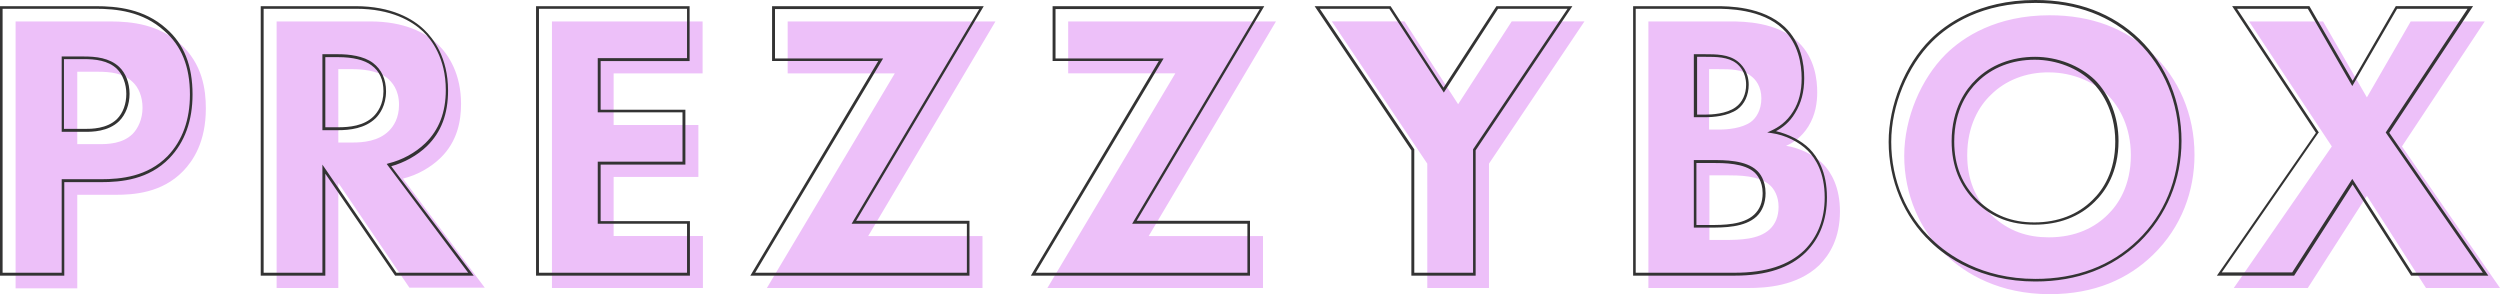 <?xml version="1.0" encoding="utf-8"?>
<svg version="1.1" id="Layer_1" xmlns="http://www.w3.org/2000/svg" xmlns:xlink="http://www.w3.org/1999/xlink" x="0px" y="0px"
	 viewBox="0 0 1895.38 223.02" style="enable-background:new 0 0 1895.38 223.02;" xml:space="preserve">
<g>
	<path style="fill:#EDC0F9;" d="M83.2,16.25c17.48,0,36.92,2.46,53.17,16.74c17.23,15.26,19.69,35.2,19.69,49.23
		c0,25.35-9.6,39.63-17.23,47.51c-16,16.49-37.17,17.97-51.45,17.97h-28.8v70.89H11.82V16.25H83.2z M58.58,109.29h16.74
		c6.4,0,17.48-0.25,25.11-7.63c4.18-4.18,7.63-11.32,7.63-19.94c0-8.37-2.95-15.51-7.63-19.69c-6.89-6.65-16.98-7.63-26.09-7.63
		H58.58C58.58,54.4,58.58,109.29,58.58,109.29z M280.62,16.25c25.85,0,41.85,8.37,51.45,17.48c8.37,8.12,17.48,22.65,17.48,45.05
		c0,12.8-2.71,28.55-15.75,41.11c-6.89,6.65-16.98,12.8-28.31,15.51l62.03,82.71H310.4l-53.91-79.51v79.75h-46.77V16.25H280.62z
		 M256.49,108.06h10.58c8.37,0,19.94-0.98,27.82-8.86c3.45-3.45,7.63-9.6,7.63-19.69c0-11.57-5.42-17.48-9.35-20.68
		c-7.63-5.66-19.69-6.4-25.85-6.4h-10.83V108.06z M532.68,55.63h-67.45v39.14h64.25v39.38h-64.25v44.8h67.69v39.38H418.46V16.25
		h114.22V55.63z M658.22,178.95h86.65v39.38H581.42L678.4,55.63h-81.23V16.25h157.54L658.22,178.95z M870.89,178.95h86.65v39.38
		H794.09l96.98-162.71h-81.23V16.25h157.54L870.89,178.95z M1082.09,124.06l-72.37-107.82h55.14l40.62,62.77l40.62-62.77h55.14
		l-72.37,107.82v94.28h-46.77L1082.09,124.06L1082.09,124.06z M1311.75,16.25c10.83,0,35.69,0.49,51.45,15.51
		c13.05,12.31,14.52,29.29,14.52,38.15c0,7.88-1.23,16.98-6.65,25.85c-5.17,8.37-12.06,12.8-16.98,14.77
		c9.6,1.48,20.68,6.4,27.82,13.54c6.65,6.65,13.05,18.22,13.05,36.18c0,20.43-7.88,32.98-15.75,40.86
		c-16.74,16-40.86,17.23-53.42,17.23h-76.06V16.25L1311.75,16.25L1311.75,16.25z M1296,98.22h7.63c6.4,0,16.98-0.98,23.63-5.66
		c4.18-2.95,8.12-9.11,8.12-17.97s-4.18-14.28-7.88-16.98c-6.65-5.17-15.75-5.17-24.37-5.17h-7.38v45.78L1296,98.22z M1296,181.91
		h11.32c11.82,0,26.09-0.25,34.46-8.12c4.18-3.94,6.65-9.6,6.65-16.98c0-8.12-3.45-13.54-6.4-16.25
		c-8.12-7.63-23.88-7.63-33.23-7.63H1296V181.91z M1632.25,41.11c19.2,18.46,31.51,45.05,31.51,76.31c0,27.08-9.6,54.65-31.51,75.82
		c-18.71,18.22-44.31,29.78-78.28,29.78c-37.91,0-63.75-15.26-78.77-29.78c-19.45-18.22-31.51-45.54-31.51-75.08
		c0-29.05,13.05-58.58,31.26-76.8c13.54-13.54,38.89-29.78,79.02-29.78C1585.48,11.57,1611.82,21.42,1632.25,41.11L1632.25,41.11z
		 M1509.42,71.88c-8.86,8.37-17.97,23.38-17.97,45.78c0,18.46,6.15,33.23,18.46,45.54c13.05,12.31,27.57,16.74,43.32,16.74
		c20.68,0,35.2-7.63,44.8-17.23c7.88-7.63,17.48-21.91,17.48-45.05c0-20.92-8.37-36.43-17.48-45.54
		c-10.09-9.6-26.09-17.23-44.55-17.23C1536,54.65,1520.25,61.05,1509.42,71.88L1509.42,71.88z M1767.88,111.02l-62.77-94.77h56.12
		l33.23,57.6l33.23-57.6h56.12l-62.77,94.77l74.34,107.32h-56.12l-44.8-69.91l-44.8,69.91h-56.12L1767.88,111.02L1767.88,111.02z"/>
	<path style="fill:#333333;" d="M48.74,208.98H0V4.68h72.37c16.25,0,36.92,1.97,53.66,16.98c13.54,11.82,19.94,28.06,19.94,49.97
		c0,19.94-5.91,36.18-17.48,48.25c-15.75,16.25-36.18,18.22-52.18,18.22H48.74V208.98L48.74,208.98z M1.97,206.77h44.8v-70.89h29.54
		c15.51,0,35.45-1.97,50.71-17.48C138.34,106.58,144,90.83,144,71.63c0-21.17-6.4-36.92-19.45-48.25
		C108.31,8.62,88.12,6.65,72.37,6.65H1.97L1.97,206.77L1.97,206.77z M64.49,99.94H46.77V42.83h16.74c9.11,0,19.45,0.98,26.83,7.88
		c4.92,4.68,7.88,12.06,7.88,20.43c0,8.12-2.95,15.75-7.88,20.68C81.97,99.94,69.66,99.94,64.49,99.94z M48.74,97.72h15.51
		c4.92,0,16.74,0,24.37-7.38c4.68-4.68,7.14-11.57,7.14-19.2c0-7.63-2.71-14.52-7.14-18.95c-6.65-6.4-16.49-7.38-25.35-7.38H48.49
		v52.92H48.74z M359.14,208.98h-59.57l-52.92-77.29v77.29h-48.98V4.68h71.88c27.32,0,43.57,9.6,52.18,17.97
		c6.65,6.4,17.97,20.92,17.97,46.03c0,17.72-5.17,31.51-16,42.09c-7.38,7.14-17.23,12.55-27.08,15.26L359.14,208.98z M300.55,206.77
		h54.4l-61.78-82.46l1.48-0.49c10.09-2.46,20.18-7.88,27.82-15.26c10.34-10.09,15.51-23.38,15.51-40.37
		c0-24.12-10.83-38.15-17.23-44.31C312.37,16,296.62,6.65,270.03,6.65h-70.15v200.12h44.55V124.8L300.55,206.77L300.55,206.77z
		 M256,98.71h-11.57v-57.6h12.06c8.12,0,19.2,1.23,26.34,6.65c6.4,4.92,9.85,12.31,9.85,21.42c0,10.83-4.92,17.48-7.88,20.43
		C276.68,97.48,265.11,98.71,256,98.71L256,98.71z M246.65,96.49h9.6c8.62,0,19.69-0.98,27.08-8.37c2.71-2.71,7.38-8.86,7.38-18.95
		c0-8.62-2.95-15.26-9.11-19.69c-5.17-3.94-14.03-6.15-25.11-6.15h-9.85L246.65,96.49L246.65,96.49z M522.83,208.98H406.4V4.68
		h116.43v41.6h-67.45V83.2h64.25v41.6h-64.25v42.83h67.69v41.35L522.83,208.98z M408.62,206.77h112.25V169.6h-67.69v-47.02h64.25
		V85.17h-64.25V44.06h67.69V6.65H408.62V206.77L408.62,206.77z M735.02,208.98H568.86l96.98-162.71h-80.49V4.68h160.49
		l-96.74,162.71h85.91V208.98z M572.55,206.77h160.49V169.6h-87.38L742.4,6.89H587.57v37.42h81.97L572.55,206.77z M947.69,208.98
		H781.54l96.98-162.71h-80.49V4.68h160.49l-96.74,162.71h85.91V208.98z M785.23,206.77h160.49V169.6h-87.38L955.08,6.89H800.25
		v37.42h81.97L785.23,206.77z M1118.77,208.98h-48.74v-95.02L996.68,4.68h57.6l40.12,61.78l40.12-61.78h57.6l-73.35,109.29V208.98z
		 M1072.25,206.77h44.55v-93.54l71.63-106.58h-52.68l-41.11,63.51l-41.35-63.51h-52.68l71.63,106.58L1072.25,206.77L1072.25,206.77z
		 M1315.2,208.98h-77.05V4.68h62.77c8.86,0,35.45,0,52.18,15.75c12.31,11.82,14.77,27.57,14.77,38.89c0,10.34-2.22,18.71-6.89,26.34
		c-4.18,7.14-9.85,11.32-14.52,13.78c9.6,2.22,19.2,7.14,25.35,13.29c6.15,6.15,13.29,17.48,13.29,36.92c0,16.98-5.42,31.02-16,41.6
		C1357.05,203.08,1339.32,208.98,1315.2,208.98z M1240.12,206.77h75.08c23.63,0,40.86-5.66,52.68-16.98
		c10.34-10.34,15.51-23.88,15.51-40.12c0-18.71-6.89-29.54-12.8-35.45c-6.65-6.65-16.98-11.82-27.32-13.29l-3.45-0.49l3.2-1.48
		c4.92-2.22,11.57-6.4,16.49-14.52c4.43-7.14,6.4-15.26,6.4-25.11c0-10.83-2.46-26.34-14.28-37.42
		c-16-15.26-42.34-15.26-50.71-15.26h-60.8V206.77z M1296.49,172.55h-12.31v-51.2h13.78c9.6,0,25.6,0,33.97,7.88
		c1.97,1.72,6.65,7.14,6.65,17.23c0,7.38-2.46,13.54-6.89,17.72C1322.58,172.55,1306.83,172.55,1296.49,172.55z M1286.15,170.58
		h10.09c10.09,0,25.35,0,33.72-7.88c4.18-3.94,6.4-9.35,6.4-16.25c0-9.35-4.68-14.28-5.91-15.51c-7.88-7.38-23.38-7.38-32.74-7.38
		h-11.57L1286.15,170.58L1286.15,170.58z M1292.8,88.86h-8.62V41.11h8.37c8.37,0,17.97,0,24.86,5.42c2.46,1.97,8.37,7.38,8.37,17.72
		c0,7.88-3.2,14.77-8.62,18.71C1309.78,88.12,1298.71,88.86,1292.8,88.86L1292.8,88.86z M1286.15,86.89h6.65
		c4.68,0,16.25-0.49,23.14-5.66c4.92-3.45,7.88-9.85,7.88-16.98c0-9.6-5.17-14.52-7.38-16.25c-6.4-4.92-15.26-4.92-23.63-4.92h-6.15
		v43.82L1286.15,86.89z M1543.14,213.42c-42.09,0-67.94-18.71-79.51-30.03c-20.18-18.95-31.75-46.77-31.75-75.82
		c0-27.82,12.31-58.34,31.51-77.54C1474.71,18.71,1499.82,0,1543.14,0c32,0,58.58,10.09,79.02,29.78
		c20.43,19.94,31.75,47.26,31.75,77.05c0,29.29-11.32,56.62-31.75,76.55C1601.48,203.32,1574.89,213.42,1543.14,213.42z
		 M1543.14,2.22c-40.37,0-64.98,16-78.28,29.29c-18.71,18.71-31.02,48.49-31.02,76.06c0,28.8,11.32,55.88,31.26,74.34
		c11.57,11.08,36.92,29.54,78.03,29.54c31.26,0,57.35-9.85,77.54-29.29c20.18-19.45,31.26-46.28,31.26-75.08
		c0-29.29-11.08-56.12-31.26-75.57C1600.49,12.06,1574.65,2.22,1543.14,2.22L1543.14,2.22z M1542.4,170.34
		c-17.97,0-32-5.42-44.06-16.98c-12.55-12.31-18.71-27.57-18.71-46.28c0-25.11,11.32-39.88,18.22-46.52
		c11.32-11.32,27.32-17.48,45.05-17.48c16.98,0,33.97,6.65,45.29,17.48c11.32,11.32,17.97,28.31,17.97,46.28
		c0,23.63-9.85,38.15-17.97,46.03C1576.62,164.43,1560.86,170.34,1542.4,170.34L1542.4,170.34z M1542.65,45.29
		c-17.23,0-32.49,5.91-43.57,16.98c-6.65,6.4-17.48,20.68-17.48,45.05c0,18.22,5.91,32.74,18.22,44.8
		c11.82,11.08,25.35,16.49,42.58,16.49c17.72,0,32.98-5.91,44.06-16.98c7.88-7.63,17.23-21.42,17.23-44.31
		c0-24.86-12.06-39.63-17.23-44.8C1575.63,51.69,1559.14,45.29,1542.65,45.29L1542.65,45.29z M1886.52,208.98h-58.58l-44.31-69.17
		l-44.31,69.17h-58.58l75.08-108.31l-63.51-96h58.58l32.74,56.62l32.74-56.62h58.58l-63.51,96L1886.52,208.98z M1828.92,206.77
		h53.42l-73.6-106.34l62.03-93.78h-53.42l-33.97,58.58l-33.72-58.58H1696l62.03,93.78l-0.49,0.49l-73.11,105.6h53.42l45.54-70.89
		L1828.92,206.77L1828.92,206.77z"/>
</g>
</svg>
